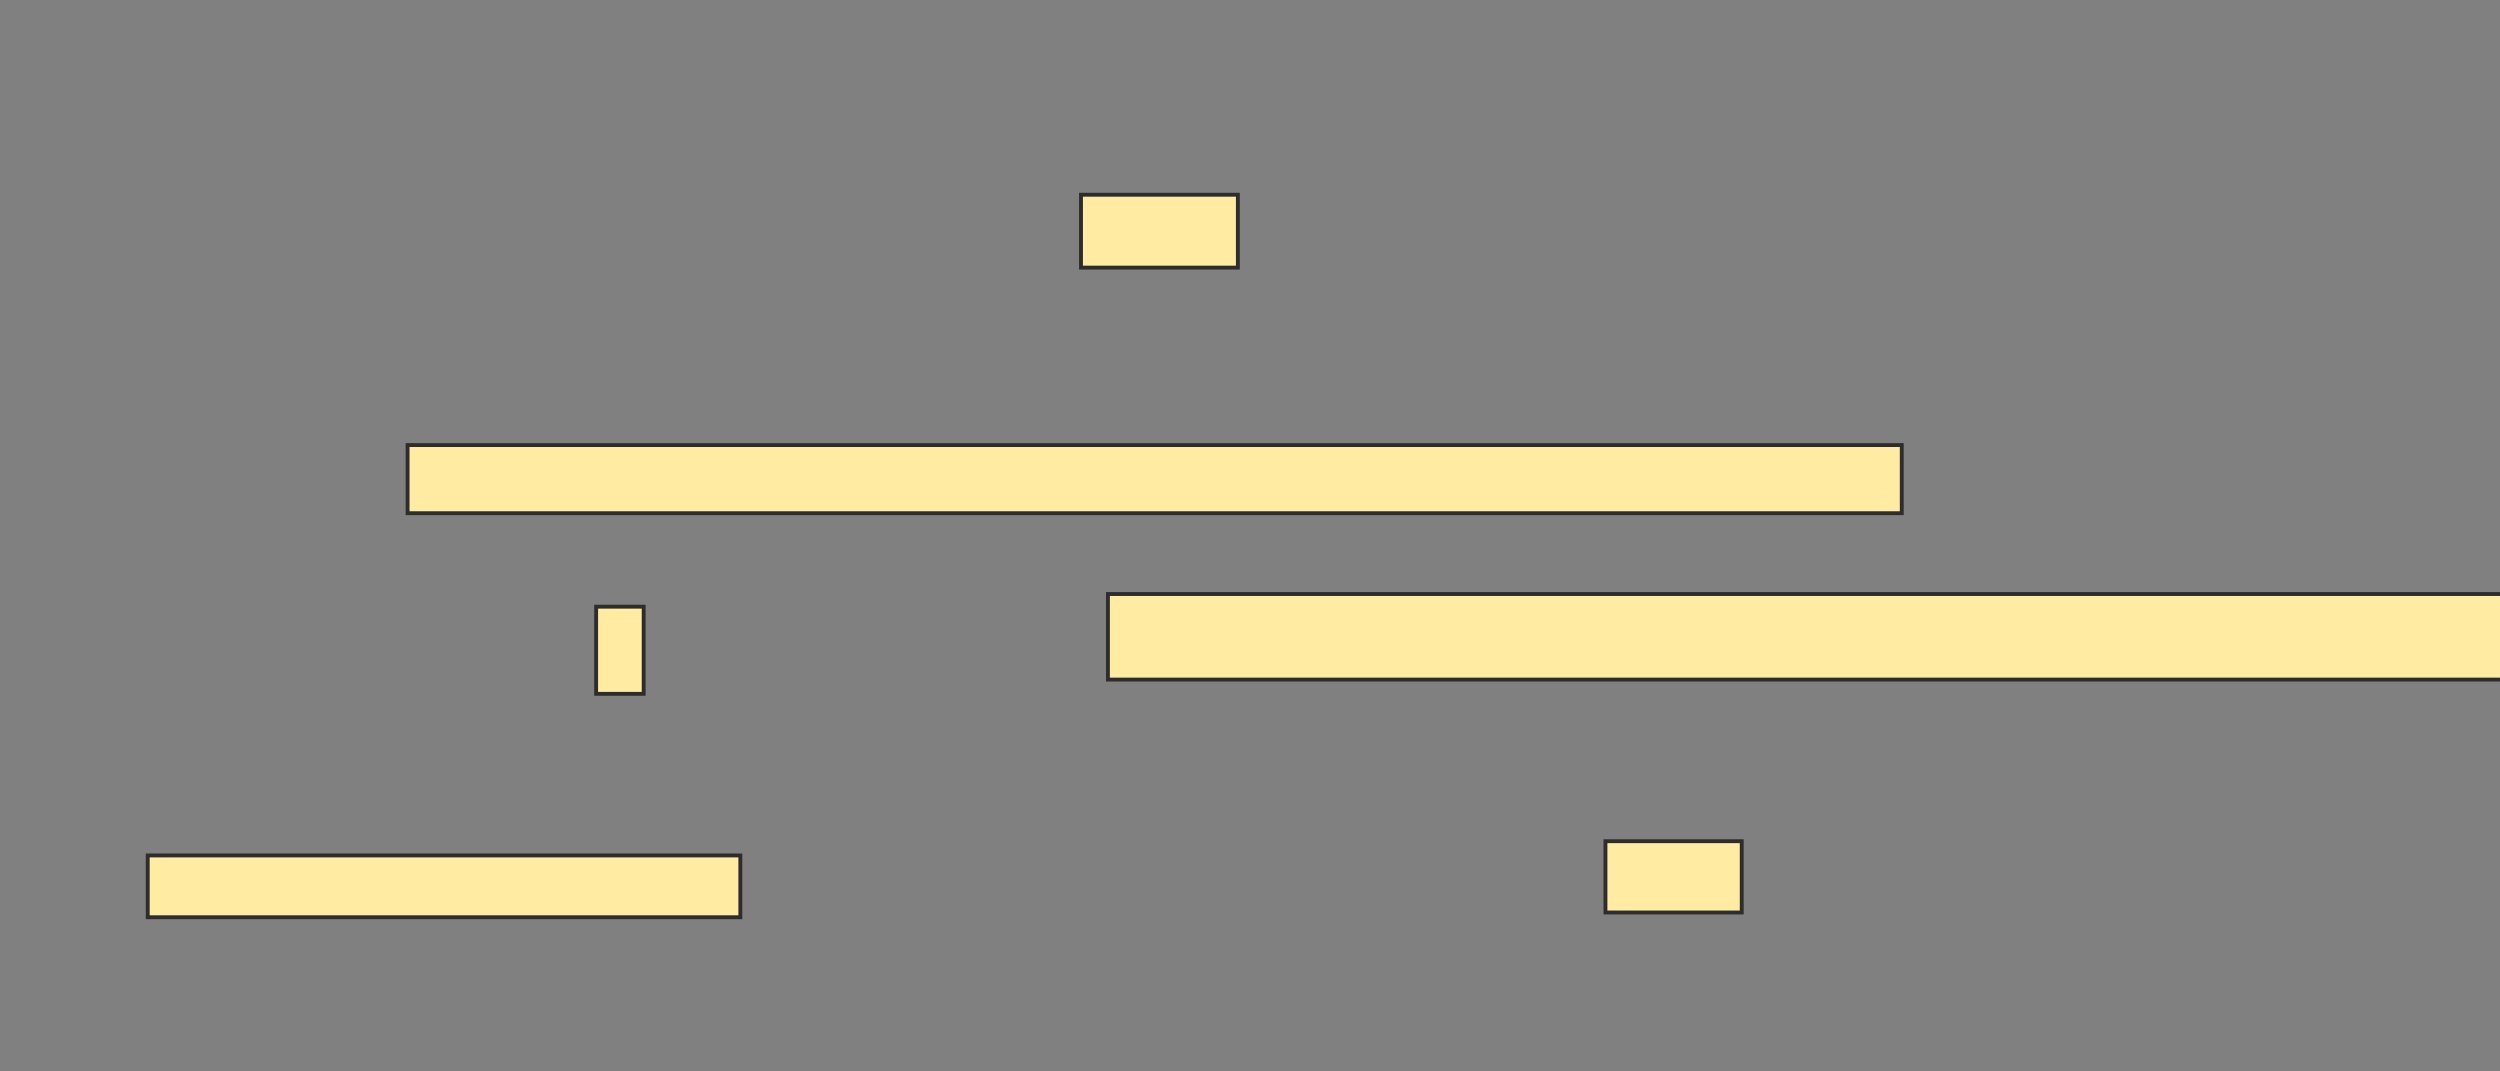 <svg xmlns="http://www.w3.org/2000/svg" width="644" height="276">
 <rect width="100%" height="100%" fill="#808080" stroke="none"/>
 <!-- Created with Image Occlusion Enhanced -->
 <g>
  <title>Labels</title>
 </g>
 <g>
  <title>Masks</title>
  <rect id="9ddaf445e0fc40c1aaca6497c45010fe-oa-1" height="18.776" width="40.408" y="50.161" x="278.464" stroke="#2D2D2D" fill="#FFEBA2"/>
  <rect id="9ddaf445e0fc40c1aaca6497c45010fe-oa-2" height="17.551" width="384.898" y="114.651" x="104.995" stroke="#2D2D2D" fill="#FFEBA2"/>
  <rect id="9ddaf445e0fc40c1aaca6497c45010fe-oa-3" height="22.449" width="12.245" y="156.283" x="153.566" stroke="#2D2D2D" fill="#FFEBA2"/>
  <rect id="9ddaf445e0fc40c1aaca6497c45010fe-oa-4" height="22.041" width="361.633" y="153.018" x="285.403" stroke="#2D2D2D" fill="#FFEBA2"/>
  
  
  <rect id="9ddaf445e0fc40c1aaca6497c45010fe-oa-5" height="15.918" width="152.653" y="220.365" x="38.056" stroke="#2D2D2D" fill="#FFEBA2"/>
  <rect id="9ddaf445e0fc40c1aaca6497c45010fe-oa-6" height="18.367" width="35.102" y="216.692" x="413.566" stroke="#2D2D2D" fill="#FFEBA2"/>
 </g>
</svg>